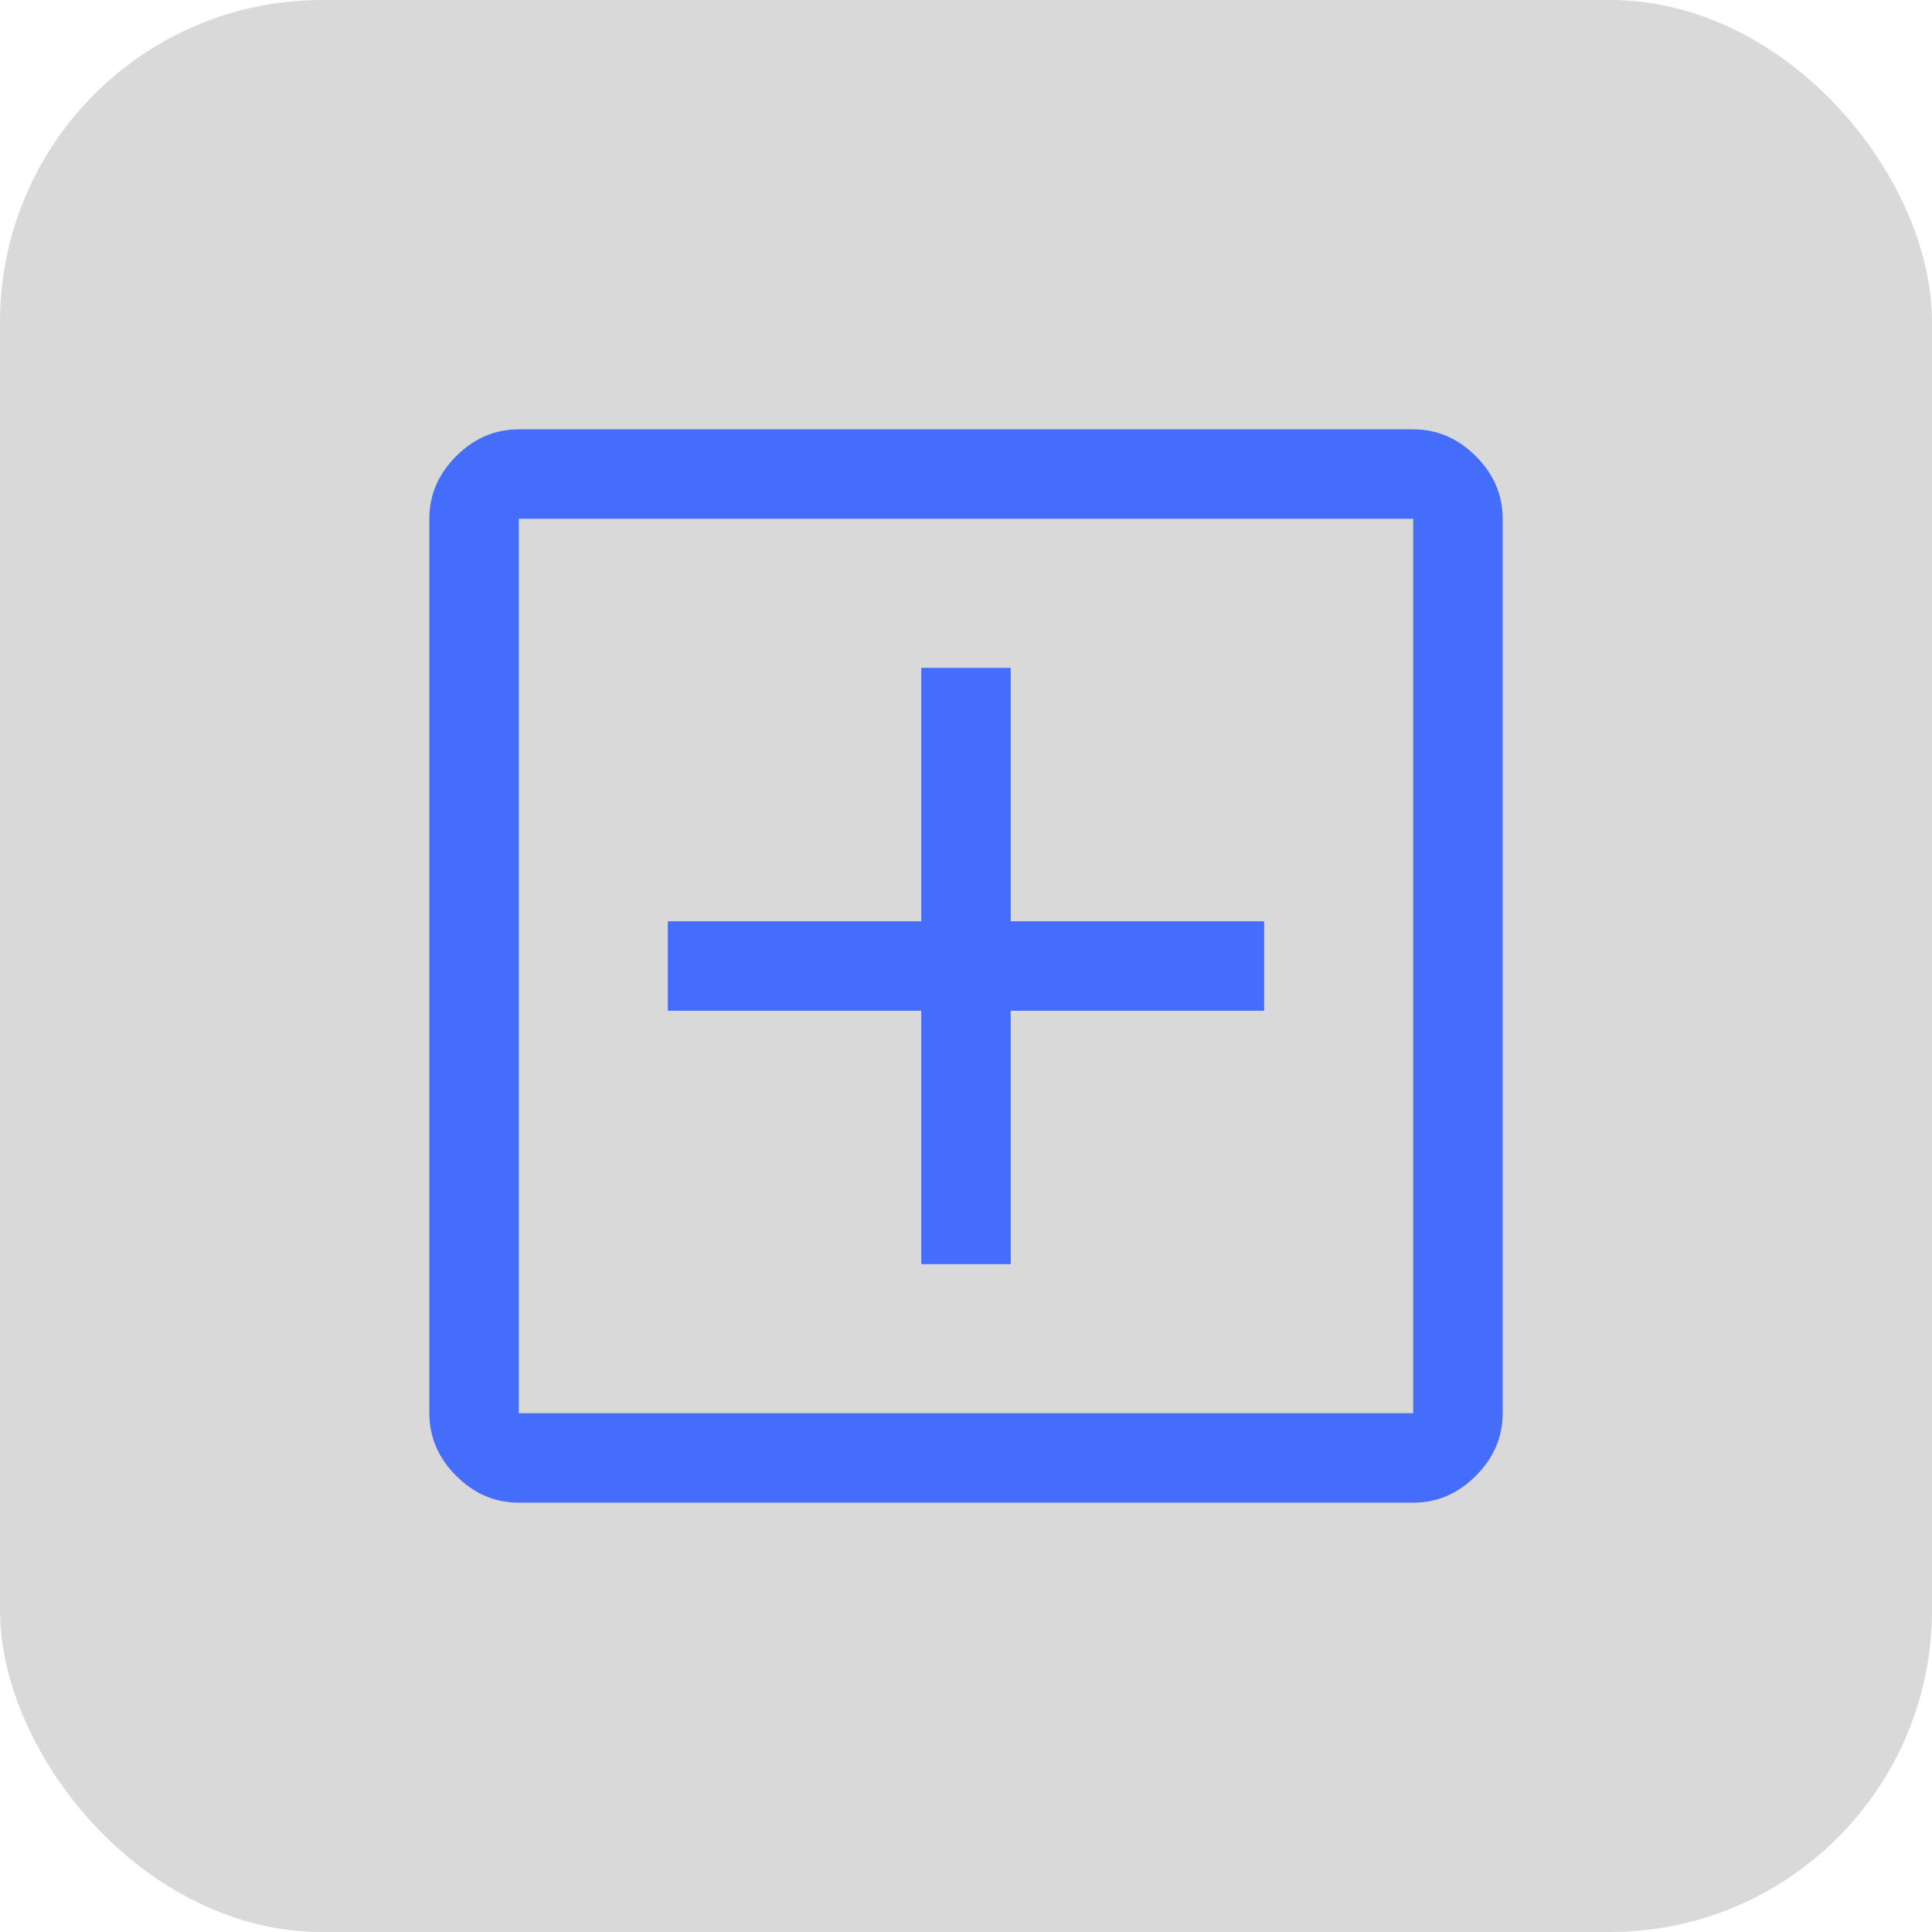 <svg width="36" height="36" viewBox="0 0 36 36" fill="none" xmlns="http://www.w3.org/2000/svg">
<rect width="36" height="36" rx="6" fill="#D9D9D9"/>
<path d="M17.167 23.556H18.833V18.833H23.556V17.167H18.833V12.444H17.167V17.167H12.444V18.833H17.167V23.556ZM9.667 28C9.222 28 8.833 27.833 8.5 27.5C8.167 27.167 8 26.778 8 26.333V9.667C8 9.222 8.167 8.833 8.5 8.5C8.833 8.167 9.222 8 9.667 8H26.333C26.778 8 27.167 8.167 27.5 8.5C27.833 8.833 28 9.222 28 9.667V26.333C28 26.778 27.833 27.167 27.5 27.5C27.167 27.833 26.778 28 26.333 28H9.667ZM9.667 26.333H26.333V9.667H9.667V26.333ZM9.667 9.667V26.333V9.667Z" fill="#436DFA"/>
</svg>

